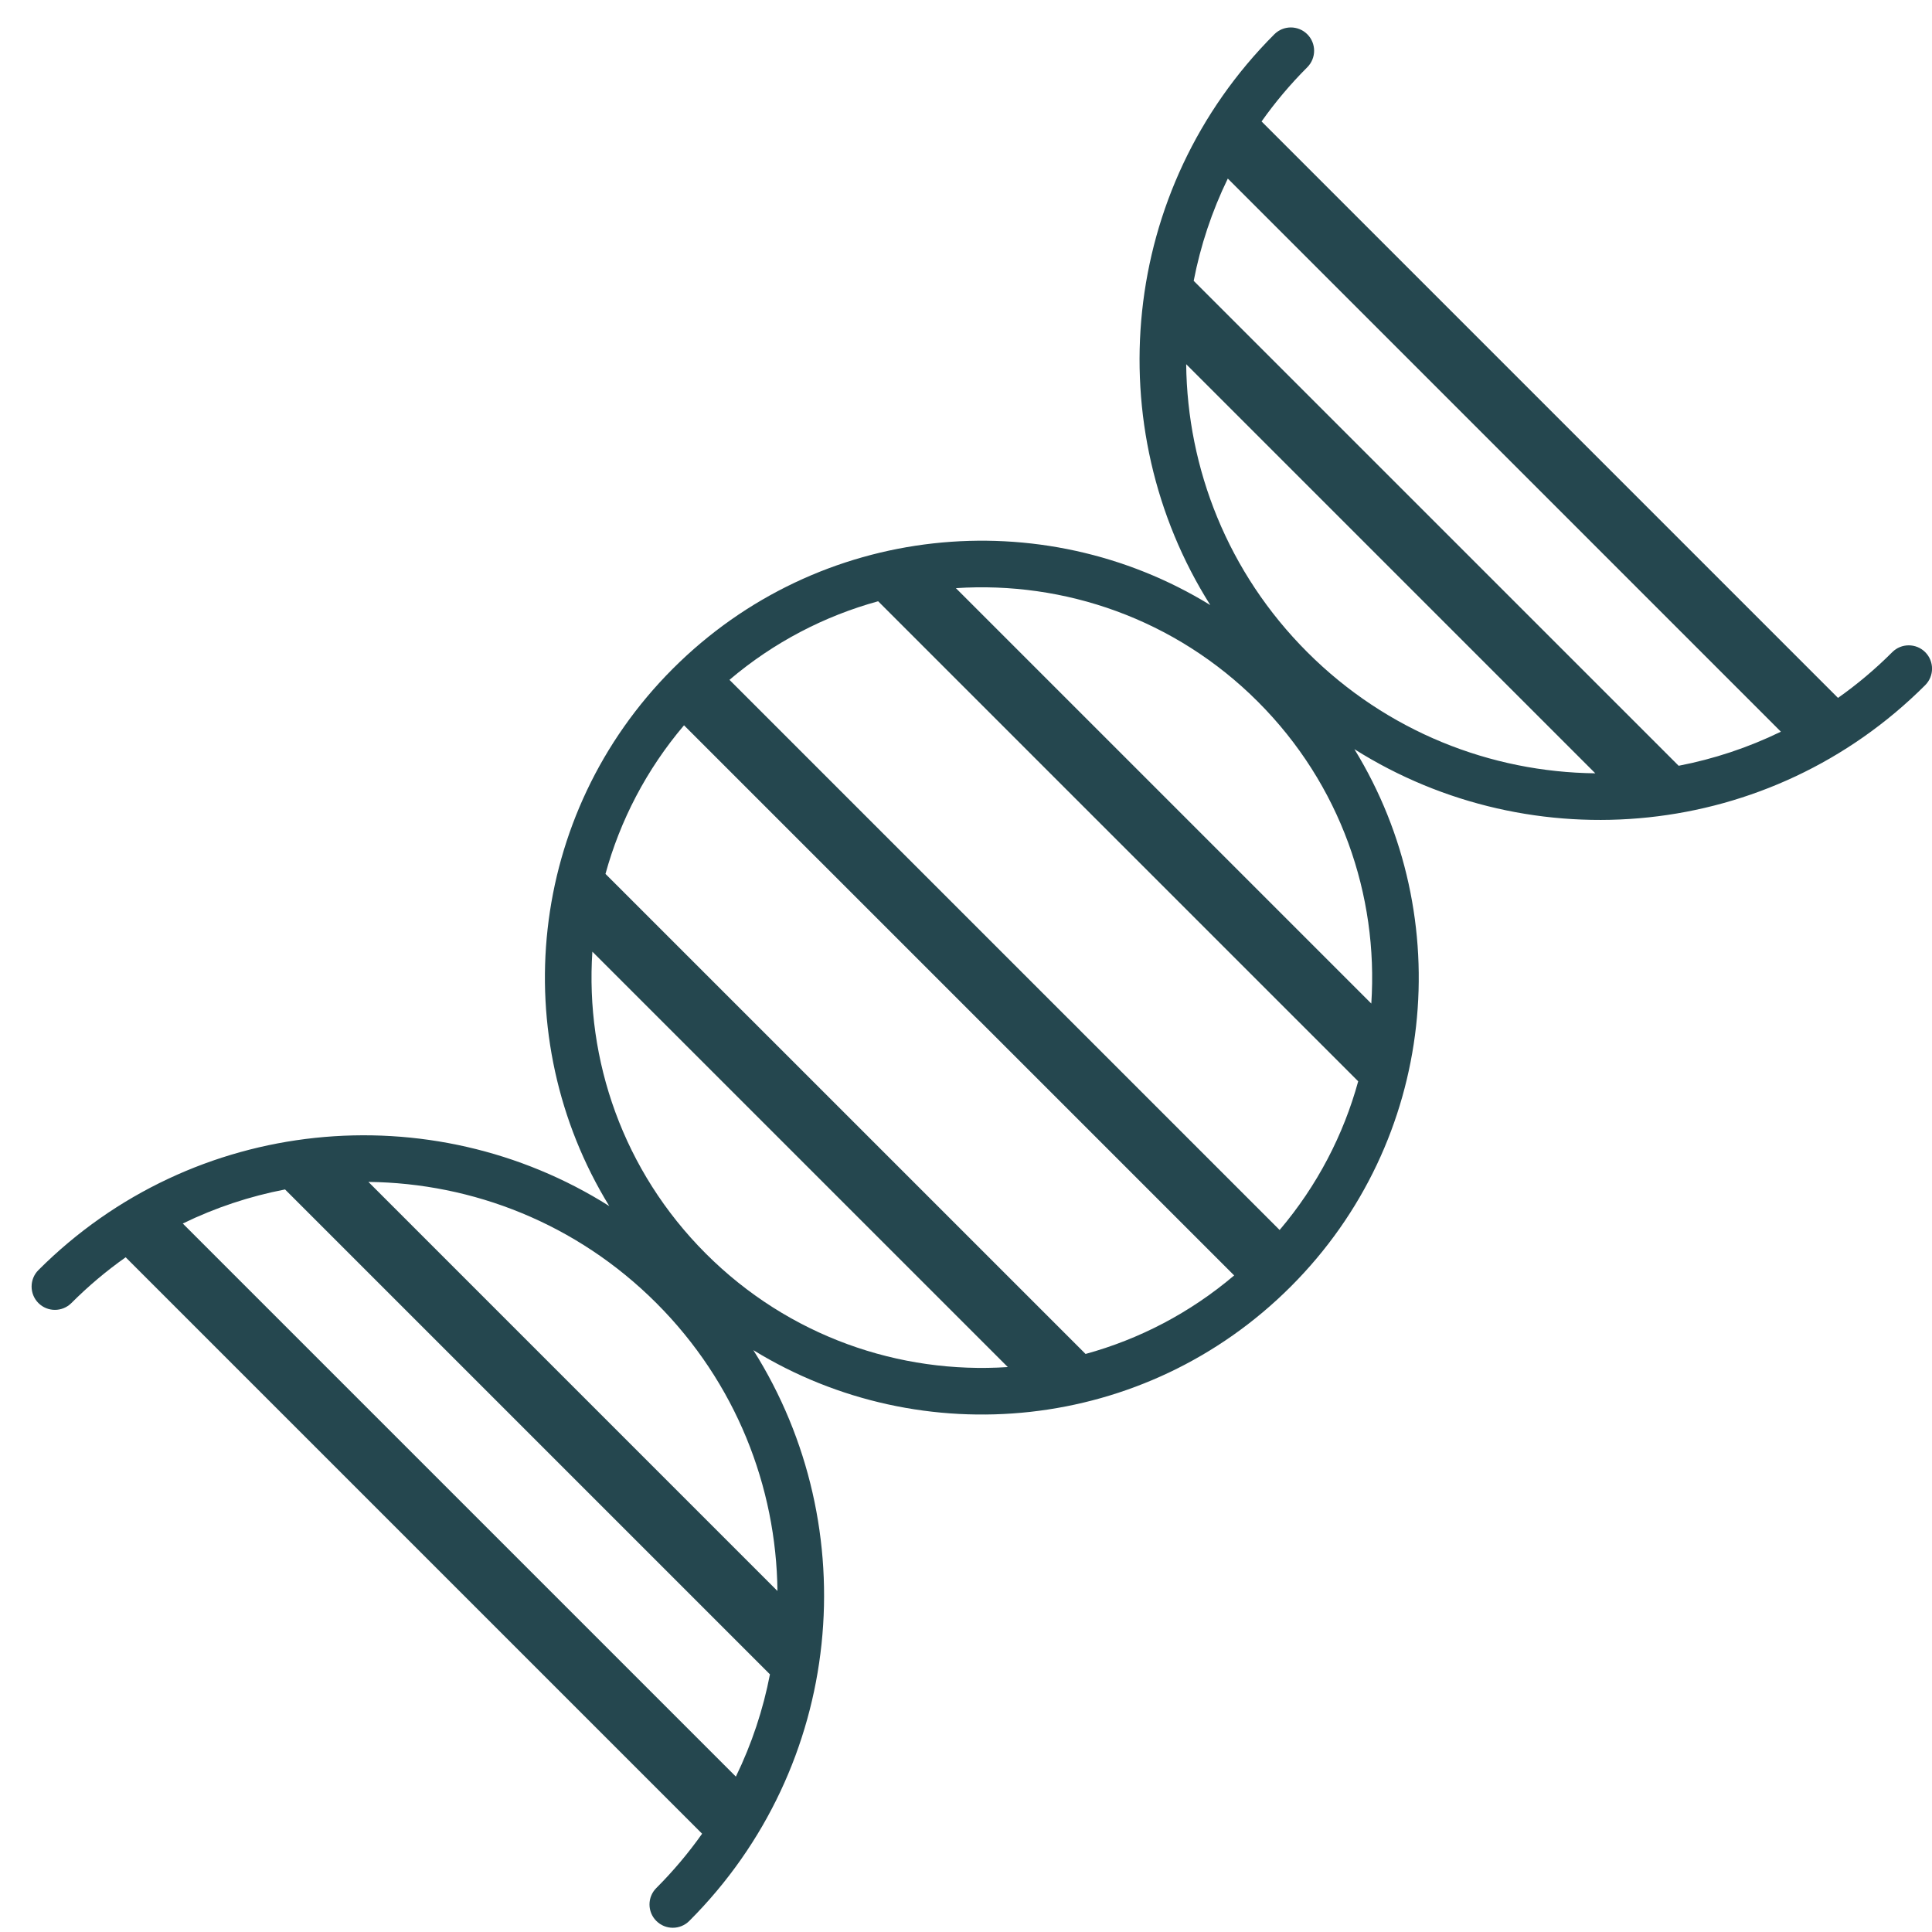 <svg width="61" height="61" viewBox="0 0 61 61" fill="none" xmlns="http://www.w3.org/2000/svg">
<path fill-rule="evenodd" clip-rule="evenodd" d="M41.276 1.082C41.563 1.369 41.563 1.835 41.276 2.123C40.738 2.661 40.257 3.234 39.832 3.835L58.032 22.035C58.633 21.611 59.207 21.13 59.745 20.591C60.032 20.304 60.498 20.304 60.786 20.591C61.073 20.879 61.073 21.345 60.786 21.632C55.893 26.525 48.379 27.199 42.763 23.654C46.028 28.969 45.359 36.018 40.755 40.621C36.15 45.226 29.101 45.895 23.786 42.629C27.33 48.244 26.656 55.758 21.763 60.651C21.476 60.938 21.01 60.938 20.723 60.651C20.435 60.364 20.435 59.898 20.723 59.611C21.261 59.072 21.743 58.498 22.168 57.897L3.968 39.697C3.366 40.122 2.792 40.603 2.254 41.142C1.967 41.429 1.501 41.429 1.213 41.142C0.926 40.854 0.926 40.388 1.213 40.101C6.107 35.208 13.621 34.534 19.237 38.08C15.972 32.765 16.641 25.716 21.245 21.112C25.849 16.508 32.898 15.839 38.213 19.104C34.669 13.489 35.343 5.975 40.236 1.082C40.523 0.795 40.989 0.795 41.276 1.082ZM20.723 41.142C23.236 43.655 24.511 46.939 24.547 50.233L11.632 37.317C14.926 37.353 18.209 38.628 20.723 41.142ZM23.234 56.094C23.737 55.06 24.096 53.974 24.31 52.865L9 37.555C7.891 37.769 6.804 38.127 5.771 38.631L23.234 56.094ZM56.229 23.102L38.766 5.638C38.263 6.672 37.904 7.758 37.689 8.867L53.001 24.178C54.109 23.964 55.196 23.605 56.229 23.102ZM50.369 24.416C47.074 24.38 43.79 23.105 41.276 20.591C38.762 18.077 37.487 14.793 37.452 11.499L50.369 24.416ZM23.032 21.465L40.402 38.835C41.593 37.433 42.42 35.826 42.883 34.141L27.726 18.984C26.041 19.447 24.434 20.274 23.032 21.465ZM21.597 22.9L38.967 40.27C37.565 41.46 35.96 42.287 34.275 42.749L19.117 27.592C19.58 25.907 20.407 24.302 21.597 22.9ZM18.703 30.047C18.477 33.468 19.671 36.966 22.286 39.581C24.901 42.196 28.399 43.39 31.82 43.163L18.703 30.047ZM43.297 31.686L30.181 18.57C33.602 18.344 37.099 19.538 39.714 22.153C42.329 24.767 43.523 28.265 43.297 31.686Z" fill="#25474F"/>
</svg>
